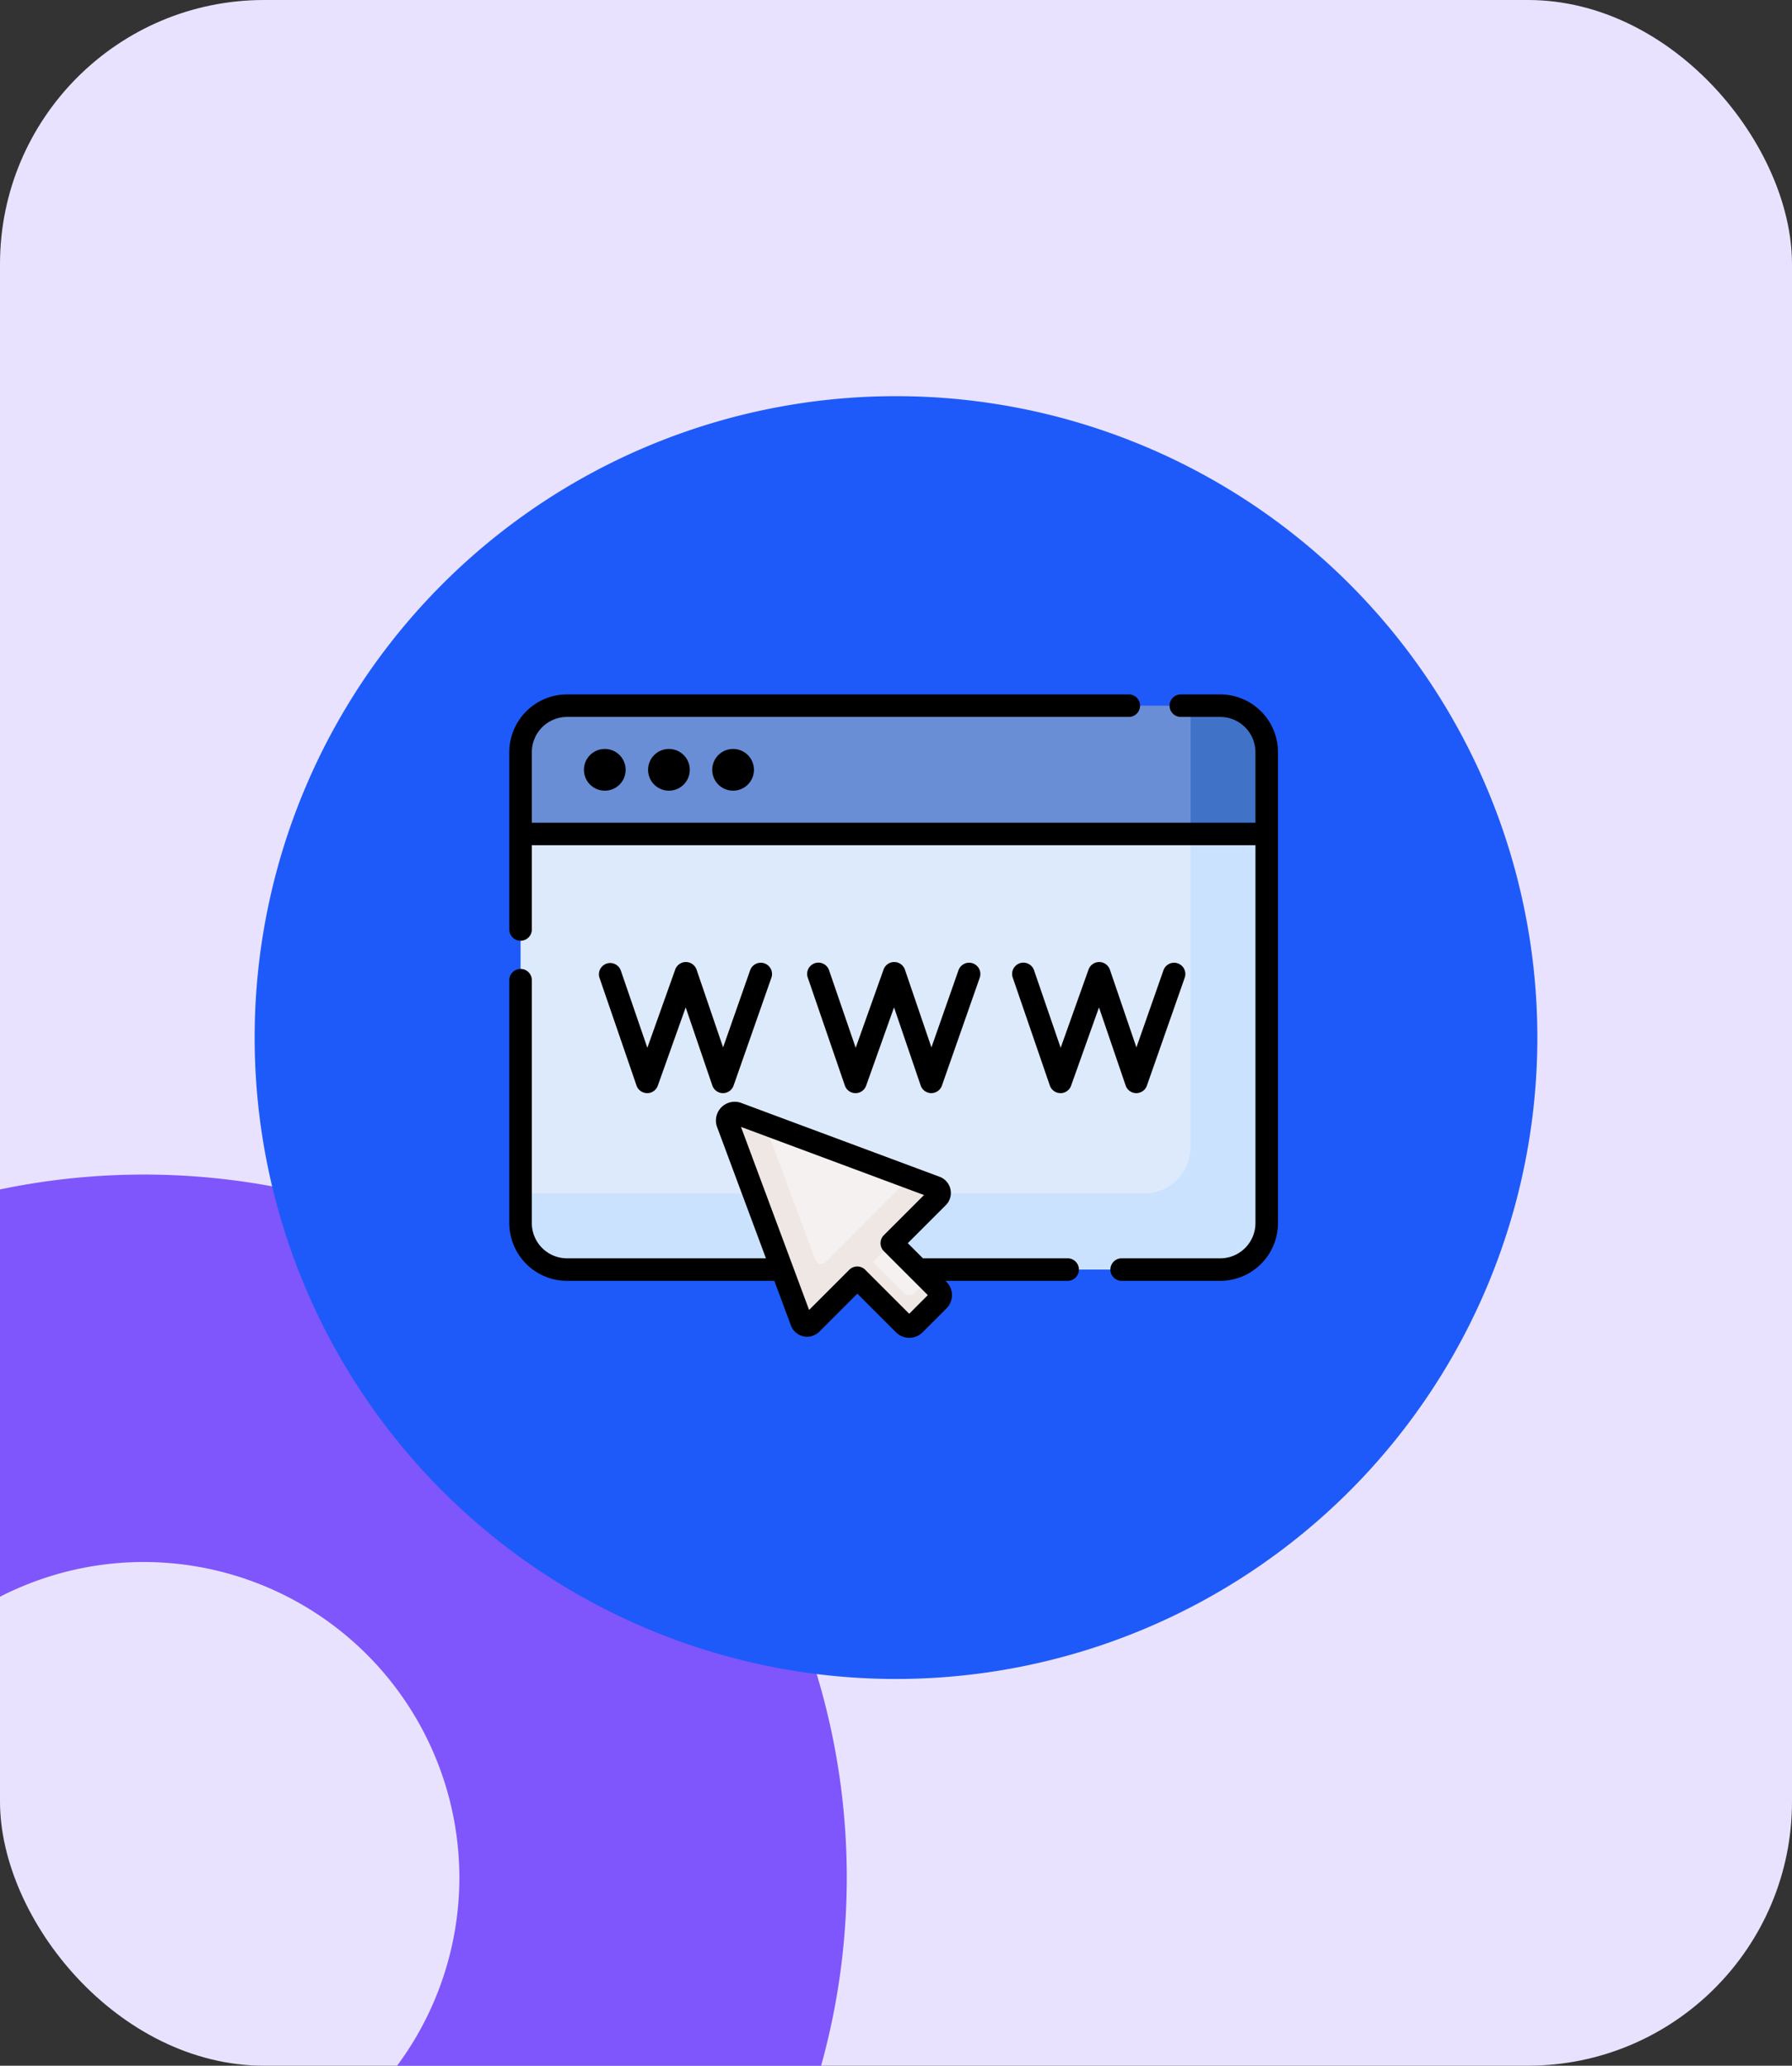 <svg xmlns="http://www.w3.org/2000/svg" xmlns:xlink="http://www.w3.org/1999/xlink" width="190" height="219" viewBox="0 0 190 219">
  <rect x="0" y="0" width="190" height="219" fill="#333333" stroke="none"/>
  <defs>
    <clipPath id="clip-path">
      <rect id="Rectángulo_381920" data-name="Rectángulo 381920" width="120" height="125" transform="translate(1037 415.99)" fill="#fff" stroke="#707070" stroke-width="1"/>
    </clipPath>
  </defs>
  <g id="Grupo_1072691" data-name="Grupo 1072691" transform="translate(-1230 -5238)">
    <g id="Grupo_1072676" data-name="Grupo 1072676">
      <g id="Grupo_1072005" data-name="Grupo 1072005" transform="translate(85 3191)">
        <rect id="Rectángulo_381506" data-name="Rectángulo 381506" width="190" height="219" rx="28" transform="translate(1145 2047)" fill="#e9e2fe"/>
      </g>
      <g id="Enmascarar_grupo_1059121" data-name="Enmascarar grupo 1059121" transform="translate(193 4916.01)" clip-path="url(#clip-path)">
        <path id="Elipse_9678" data-name="Elipse 9678" d="M74.524,41.076a33.448,33.448,0,1,0,33.448,33.448A33.486,33.486,0,0,0,74.524,41.076M74.524,0A74.524,74.524,0,1,1,0,74.524,74.524,74.524,0,0,1,74.524,0Z" transform="translate(977.733 446.514)" fill="#6e40fb" opacity="0.856"/>
      </g>
      <g id="Grupo_1072675" data-name="Grupo 1072675" transform="translate(1256.5 5268.971)">
        <path id="Trazado_813500" data-name="Trazado 813500" d="M68,0a68,68,0,1,0,68,68A68,68,0,0,0,68,0Z" transform="translate(0.5 11.029)" fill="#1e5af9"/>
      </g>
    </g>
    <g id="internet" transform="translate(1284 5269.887)">
      <g id="Grupo_1072678" data-name="Grupo 1072678" transform="translate(1.194 55.102)">
        <g id="Grupo_1072677" data-name="Grupo 1072677" transform="translate(0 0)">
          <path id="Trazado_819214" data-name="Trazado 819214" d="M8.292,125.724,7.5,127.151V168.4a4.929,4.929,0,0,0,4.929,4.929H81.683a4.929,4.929,0,0,0,4.929-4.929V127.151l-.792-1.427H8.292Z" transform="translate(-7.5 -125.724)" fill="#ddeafb"/>
        </g>
      </g>
      <g id="Grupo_1072680" data-name="Grupo 1072680" transform="translate(1.194 55.102)">
        <g id="Grupo_1072679" data-name="Grupo 1072679" transform="translate(0 0)">
          <path id="Trazado_819215" data-name="Trazado 819215" d="M78.541,125.724v34.609a4.929,4.929,0,0,1-4.929,4.929H7.5V168.4a4.929,4.929,0,0,0,4.929,4.929H81.683a4.929,4.929,0,0,0,4.929-4.929V127.151l-.792-1.427H78.541Z" transform="translate(-7.5 -125.724)" fill="#cbe2ff"/>
        </g>
      </g>
      <g id="Grupo_1072682" data-name="Grupo 1072682" transform="translate(1.194 42.926)">
        <g id="Grupo_1072681" data-name="Grupo 1072681" transform="translate(0 0)">
          <path id="Trazado_819216" data-name="Trazado 819216" d="M81.683,49.232H12.429A4.929,4.929,0,0,0,7.5,54.161v8.674H86.612V54.161A4.929,4.929,0,0,0,81.683,49.232Z" transform="translate(-7.5 -49.232)" fill="#698ed5"/>
        </g>
      </g>
      <g id="Grupo_1072684" data-name="Grupo 1072684" transform="translate(72.235 42.926)">
        <g id="Grupo_1072683" data-name="Grupo 1072683" transform="translate(0 0)">
          <path id="Trazado_819217" data-name="Trazado 819217" d="M456.937,49.232h-3.142v13.6h8.071V54.161A4.929,4.929,0,0,0,456.937,49.232Z" transform="translate(-453.795 -49.232)" fill="#4073c8"/>
        </g>
      </g>
      <g id="Grupo_1072689" data-name="Grupo 1072689" transform="translate(23.1 86.111)">
        <g id="Grupo_1072685" data-name="Grupo 1072685" transform="translate(12.792 12.792)">
          <path id="Trazado_819218" data-name="Trazado 819218" d="M235.1,406.847l-5.955-5.955-3.663,3.663,5.955,5.955a.8.8,0,0,0,1.126,0l2.537-2.537a.8.8,0,0,0,0-1.126Z" transform="translate(-225.479 -400.892)" fill="#f6f1f1"/>
        </g>
        <g id="Grupo_1072686" data-name="Grupo 1072686" transform="translate(12.792 14.798)">
          <path id="Trazado_819219" data-name="Trazado 819219" d="M234,416.351l-1.443,1.443a.8.8,0,0,1-1.126,0l-4.3-4.3-1.656,1.656,5.955,5.955a.8.8,0,0,0,1.126,0l2.537-2.537a.8.8,0,0,0,0-1.126Z" transform="translate(-225.48 -413.496)" fill="#efe7e4"/>
        </g>
        <g id="Grupo_1072687" data-name="Grupo 1072687" transform="translate(0 0)">
          <path id="Trazado_819220" data-name="Trazado 819220" d="M146.194,320.584l21.034,7.828a.637.637,0,0,1,.228,1.047l-13.41,13.41a.637.637,0,0,1-1.047-.228l-7.828-21.034A.8.8,0,0,1,146.194,320.584Z" transform="translate(-145.119 -320.532)" fill="#f6f1f1"/>
        </g>
        <g id="Grupo_1072688" data-name="Grupo 1072688" transform="translate(0 0)">
          <path id="Trazado_819221" data-name="Trazado 819221" d="M167.229,328.412l-2.74-1.02-8.961,8.961a.637.637,0,0,1-1.047-.228l-5.381-14.46-2.9-1.081a.8.8,0,0,0-1.024,1.024L153,342.641a.637.637,0,0,0,1.047.228l13.41-13.41a.637.637,0,0,0-.228-1.047Z" transform="translate(-145.12 -320.532)" fill="#efe7e4"/>
        </g>
      </g>
      <g id="Grupo_1072690" data-name="Grupo 1072690" transform="translate(0 41.732)">
        <path id="Trazado_819222" data-name="Trazado 819222" d="M59.2,255.243H43.857l-1.606-1.606,4.03-4.03a1.831,1.831,0,0,0-.656-3.01l-21.034-7.828a1.99,1.99,0,0,0-2.559,2.559l5.179,13.915H6.123a3.739,3.739,0,0,1-3.735-3.735V225.754a1.194,1.194,0,0,0-2.388,0v25.754a6.13,6.13,0,0,0,6.123,6.123H28.1l1.761,4.731a1.83,1.83,0,0,0,3.01.656l4.03-4.029,4.1,4.1a1.993,1.993,0,0,0,2.814,0l2.537-2.537a1.992,1.992,0,0,0,0-2.814h0l-.108-.108H59.2a1.194,1.194,0,0,0,0-2.388Zm-16.8,5.877-4.665-4.665a1.194,1.194,0,0,0-1.689,0l-4.26,4.26-7.222-19.405,19.405,7.222-4.26,4.26a1.194,1.194,0,0,0,0,1.688l4.665,4.664Z" transform="translate(0 -195.457)"/>
        <path id="Trazado_819223" data-name="Trazado 819223" d="M75.377,41.732H71.2a1.194,1.194,0,0,0,0,2.388h4.174a3.739,3.739,0,0,1,3.735,3.735v7.48H2.388v-7.48A3.739,3.739,0,0,1,6.123,44.12H65.682a1.194,1.194,0,0,0,0-2.388H6.123A6.13,6.13,0,0,0,0,47.855v18.8a1.194,1.194,0,0,0,2.388,0V57.723H79.112V97.782a3.739,3.739,0,0,1-3.735,3.735H64.925a1.194,1.194,0,0,0,0,2.388H75.377A6.13,6.13,0,0,0,81.5,97.782V47.855A6.13,6.13,0,0,0,75.377,41.732Z" transform="translate(0 -41.732)"/>
        <path id="Trazado_819224" data-name="Trazado 819224" d="M49.7,80.28a2.211,2.211,0,1,0,2.211-2.211A2.211,2.211,0,0,0,49.7,80.28Z" transform="translate(-41.787 -72.285)"/>
        <path id="Trazado_819225" data-name="Trazado 819225" d="M92.434,80.28a2.211,2.211,0,1,0,2.211-2.211A2.211,2.211,0,0,0,92.434,80.28Z" transform="translate(-77.72 -72.285)"/>
        <path id="Trazado_819226" data-name="Trazado 819226" d="M135.17,80.28a2.211,2.211,0,1,0,2.211-2.211A2.211,2.211,0,0,0,135.17,80.28Z" transform="translate(-113.654 -72.285)"/>
        <path id="Trazado_819227" data-name="Trazado 819227" d="M64.8,233.915h.007a1.194,1.194,0,0,0,1.124-.793l2.957-8.3,2.826,8.283a1.194,1.194,0,0,0,1.125.808h0a1.194,1.194,0,0,0,1.127-.8l4.009-11.436a1.194,1.194,0,0,0-2.254-.79l-2.867,8.178-2.816-8.256a1.2,1.2,0,0,0-2.254-.015l-2.961,8.31-2.817-8.2a1.194,1.194,0,0,0-2.258.776l3.925,11.423a1.194,1.194,0,0,0,1.122.806Z" transform="translate(-50.187 -191.64)"/>
        <path id="Trazado_819228" data-name="Trazado 819228" d="M203.568,233.914h.007a1.194,1.194,0,0,0,1.124-.793l2.957-8.3,2.826,8.283a1.194,1.194,0,0,0,1.125.808h0a1.194,1.194,0,0,0,1.127-.8l4.009-11.436a1.194,1.194,0,0,0-2.254-.79l-2.867,8.178-2.816-8.256a1.2,1.2,0,0,0-2.254-.015l-2.961,8.31-2.817-8.2a1.194,1.194,0,1,0-2.258.776l3.925,11.423A1.194,1.194,0,0,0,203.568,233.914Z" transform="translate(-166.865 -191.64)"/>
        <path id="Trazado_819229" data-name="Trazado 819229" d="M340.084,233.915h.007a1.194,1.194,0,0,0,1.124-.793l2.957-8.3L347,233.106a1.194,1.194,0,0,0,1.125.808h0a1.194,1.194,0,0,0,1.127-.8l4.009-11.436a1.194,1.194,0,1,0-2.254-.79l-2.867,8.178-2.816-8.256a1.2,1.2,0,0,0-2.254-.015l-2.961,8.31-2.817-8.2a1.194,1.194,0,1,0-2.258.776l3.926,11.423a1.194,1.194,0,0,0,1.122.806Z" transform="translate(-281.65 -191.64)"/>
      </g>
    </g>
  </g>
</svg>
